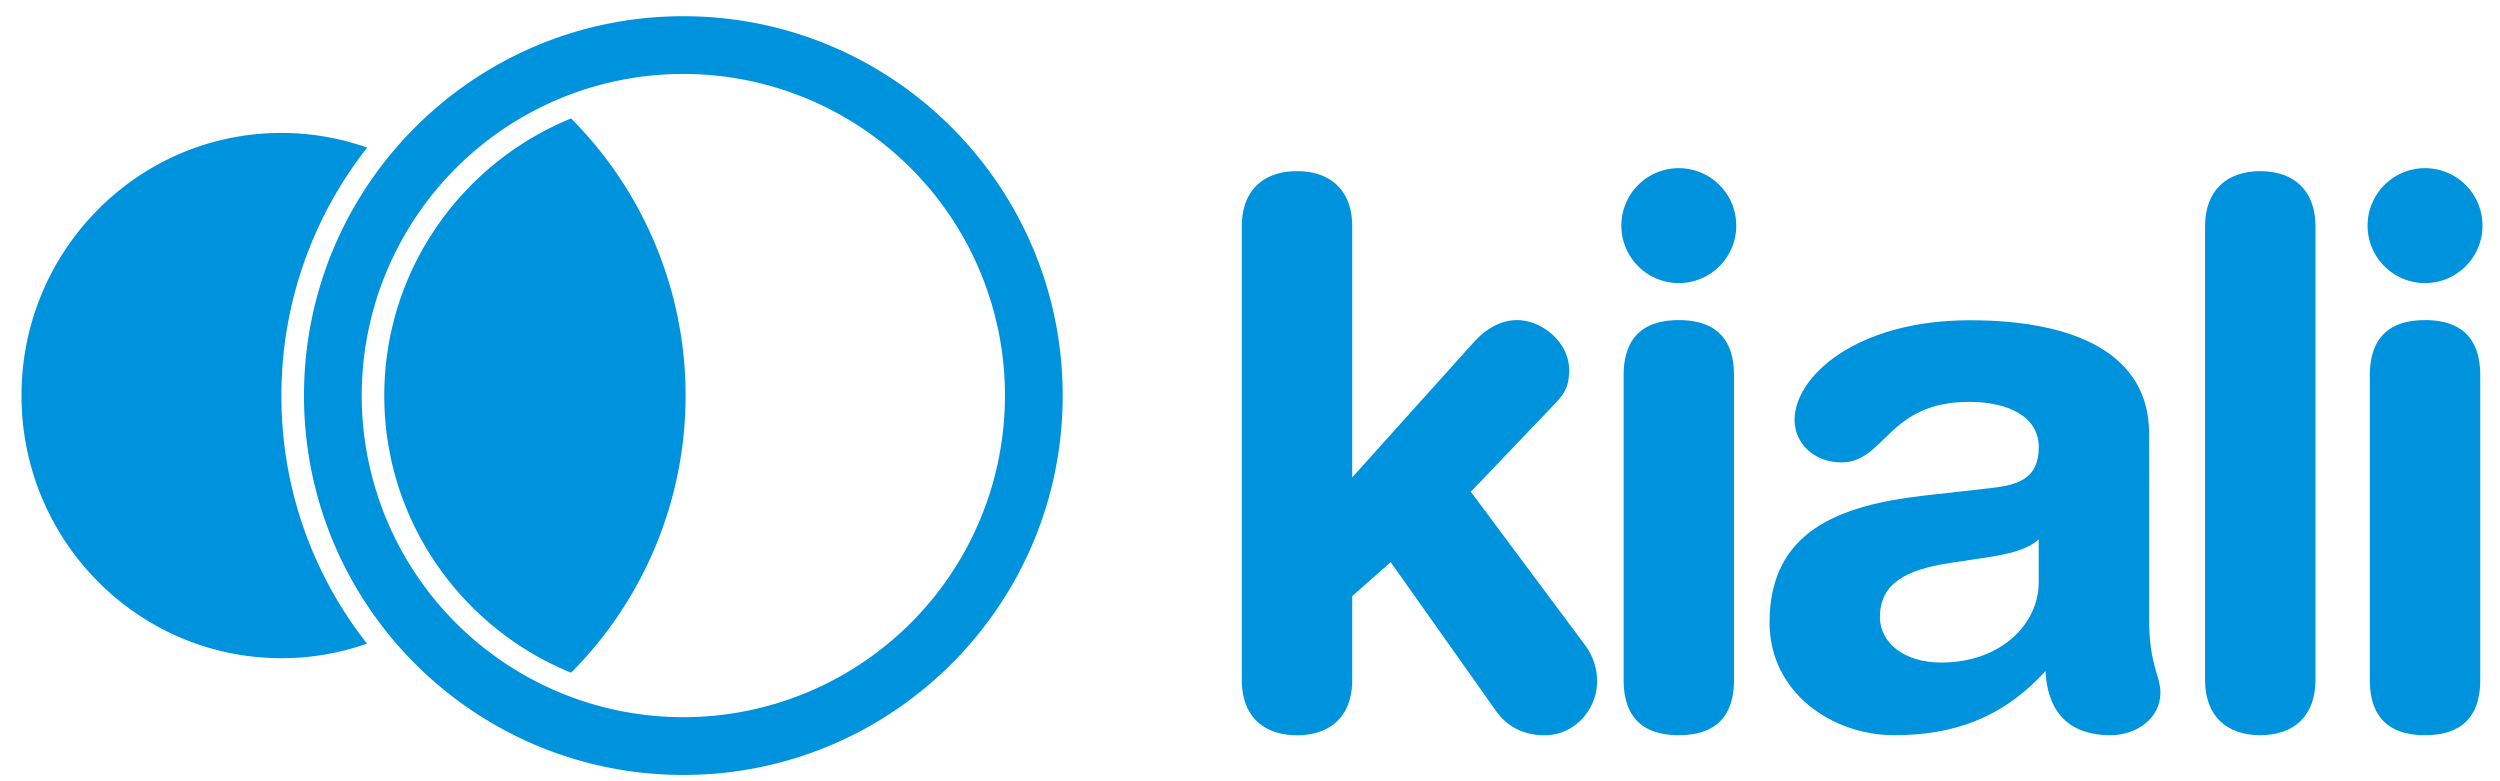 <svg id="Layer_1" data-name="Layer 1" xmlns="http://www.w3.org/2000/svg" viewBox="0 0 1280 400"><defs><style>.cls-1{fill:#0093dd;}</style></defs><title>kiali_logo_1color_0093dd_1024px</title><path class="cls-1" d="M635.81,115.9c0-18.58,11.23-28.26,28.26-28.26s28.26,9.68,28.26,28.26V244.42L755,174.74c5.81-6.19,13.16-10.84,21.68-10.84,12.77,0,26.71,11.23,26.71,25.55,0,10.07-3.48,13.16-8.52,18.58l-41.8,43.75,58.84,79a30.88,30.88,0,0,1,5.8,18.19c0,14.32-11.61,27.48-26.71,27.48-13.93,0-21.29-7-25.55-13.16l-53.42-75.48L692.33,305.2v43c0,18.58-11.23,28.25-28.26,28.25s-28.26-9.67-28.26-28.25Z"/><path class="cls-1" d="M859.55,86.1a29.42,29.42,0,1,1-29.42,29.41A29.4,29.4,0,0,1,859.55,86.1ZM831.3,192.16c0-15.1,6.19-28.26,28.25-28.26s28.26,13.16,28.26,28.26v156c0,15.09-6.19,28.25-28.26,28.25s-28.25-13.16-28.25-28.25Z"/><path class="cls-1" d="M1100.33,316.81c0,23.61,5.81,29,5.81,37.94,0,12.77-12,21.67-25.55,21.67-24.39,0-32.52-15.48-33.29-32.9-22.06,24.39-47.61,32.9-77.42,32.9-32.13,0-63.87-22.06-63.87-57.67,0-46.84,35.61-60,79-65l34.45-3.87c13.55-1.55,24.39-4.64,24.39-20.9s-16.65-23.23-35.62-23.23c-41.81,0-43,31-65.42,31-14.32,0-24-10.07-24-21.68,0-22.45,31.74-51.1,89.81-51.1,54.19,0,91.74,17.42,91.74,58.07Zm-56.51-40.65c-6.2,5.81-17.81,7.75-24.39,8.91l-20.52,3.09C975.3,291.65,962.52,299,962.52,316c0,12.77,12,23.22,31.36,23.22,31,0,49.94-20.13,49.94-41Z"/><path class="cls-1" d="M1129,115.9c0-18.58,11.23-28.26,28.26-28.26s28.26,9.68,28.26,28.26V348.17c0,18.58-11.22,28.25-28.26,28.25S1129,366.75,1129,348.17Z"/><path class="cls-1" d="M1241.62,86.1a29.42,29.42,0,1,1-29.42,29.41A29.4,29.4,0,0,1,1241.62,86.1Zm-28.26,106.06c0-15.1,6.2-28.26,28.26-28.26s28.26,13.16,28.26,28.26v156c0,15.09-6.19,28.25-28.26,28.25s-28.26-13.16-28.26-28.25Z"/><path class="cls-1" d="M349.87,8.3c-107.27,0-194.23,87-194.23,194.23s87,194.24,194.23,194.24,194.23-87,194.23-194.24S457.14,8.3,349.87,8.3Zm0,358.9A164.67,164.67,0,1,1,514.54,202.53,164.66,164.66,0,0,1,349.87,367.2Z"/><path class="cls-1" d="M144.09,202.53A204.76,204.76,0,0,1,188,75.58a131.6,131.6,0,0,0-43.88-7.52C70.64,68.06,11,128.27,11,202.53S70.64,337,144.15,337a131.69,131.69,0,0,0,43.77-7.47A204.27,204.27,0,0,1,144.09,202.53Z"/><path class="cls-1" d="M292.4,60.65c-56,22.78-95.65,77.78-95.65,141.88s39.62,119.11,95.65,141.89a201,201,0,0,0,0-283.77Z"/></svg>